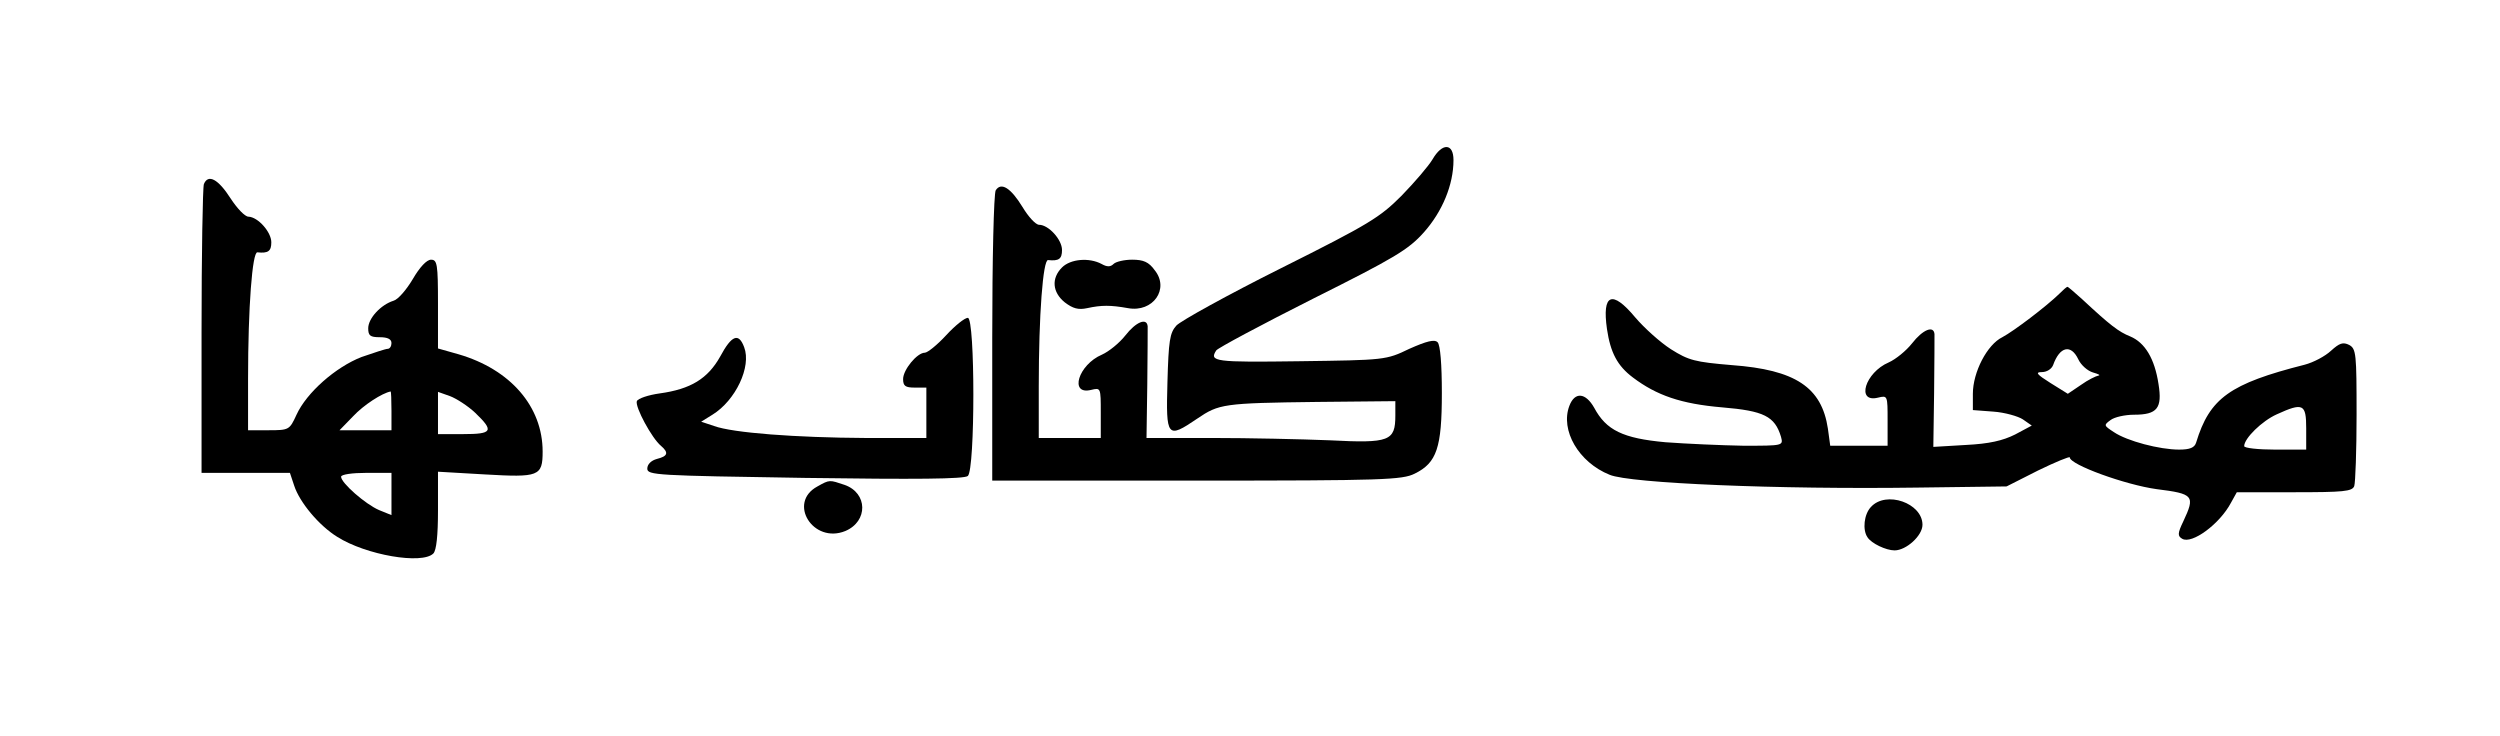 <?xml version="1.0" standalone="no"?>
<!DOCTYPE svg PUBLIC "-//W3C//DTD SVG 20010904//EN"
 "http://www.w3.org/TR/2001/REC-SVG-20010904/DTD/svg10.dtd">
<svg version="1.0" xmlns="http://www.w3.org/2000/svg"
 width="645pt" height="190pt" viewBox="0 0 645 190"
 preserveAspectRatio="xMidYMid meet">

<g transform="translate(0,190) scale(0.1,-0.1)"
fill="#000000" stroke="none">
<path d="M3696 1489 c-10 -17 -46 -59 -80 -94 -56 -56 -83 -73 -311 -187 -138
-69 -259 -136 -270 -148 -17 -19 -20 -39 -23 -146 -4 -143 -1 -147 77 -94 56
38 67 40 309 43 l202 2 0 -37 c0 -66 -15 -72 -169 -64 -74 3 -210 6 -303 6
l-170 0 2 138 c1 75 1 143 1 150 -2 23 -30 12 -58 -24 -15 -19 -42 -41 -60
-49 -61 -26 -85 -105 -28 -91 25 6 25 6 25 -59 l0 -65 -80 0 -80 0 0 133 c0
185 11 327 24 326 28 -3 36 3 36 26 0 27 -35 65 -59 65 -9 0 -28 21 -43 46
-30 49 -55 65 -69 43 -5 -8 -9 -179 -9 -381 l0 -368 528 0 c482 0 530 2 562
18 57 28 70 67 70 208 0 74 -4 124 -11 131 -8 8 -28 3 -73 -17 -60 -29 -63
-29 -284 -32 -218 -3 -233 -1 -214 28 4 6 116 66 249 133 212 106 247 127 287
172 47 53 76 122 76 186 0 44 -29 45 -54 2z"/>
<path d="M526 1425 c-3 -9 -6 -181 -6 -381 l0 -364 114 0 114 0 11 -33 c14
-43 64 -103 111 -132 74 -47 219 -72 248 -43 8 8 12 47 12 111 l0 100 121 -7
c139 -8 149 -5 149 59 0 116 -83 212 -217 251 l-53 15 0 115 c0 103 -2 114
-18 114 -11 0 -29 -19 -47 -50 -16 -27 -38 -53 -50 -56 -32 -10 -65 -45 -65
-71 0 -19 5 -23 30 -23 20 0 30 -5 30 -15 0 -8 -4 -15 -10 -15 -5 0 -35 -10
-67 -21 -67 -26 -142 -92 -168 -149 -18 -39 -19 -40 -72 -40 l-53 0 0 133 c0
185 11 327 24 326 28 -3 36 3 36 26 0 26 -34 65 -59 66 -9 0 -29 21 -46 47
-32 50 -58 64 -69 37z m484 -585 l0 -50 -67 0 -67 0 35 36 c27 29 75 60 97 64
1 0 2 -22 2 -50z m216 -5 c49 -47 45 -55 -31 -55 l-65 0 0 54 0 55 31 -11 c16
-6 46 -25 65 -43z m-216 -210 l0 -54 -32 13 c-35 15 -98 70 -98 86 0 6 29 10
65 10 l65 0 0 -55z"/>
<path d="M2740 1210 c-28 -28 -25 -64 7 -90 21 -16 35 -20 58 -15 37 8 60 8
105 0 65 -12 108 50 69 98 -15 21 -29 27 -58 27 -20 0 -42 -5 -48 -11 -8 -8
-17 -8 -31 0 -32 17 -80 13 -102 -9z"/>
<path d="M5313 1142 c-34 -33 -117 -96 -147 -112 -39 -19 -76 -90 -76 -146 l0
-42 53 -4 c29 -2 64 -12 76 -20 l23 -16 -43 -23 c-32 -16 -67 -24 -127 -27
l-84 -5 2 139 c1 77 1 145 1 152 -2 23 -30 12 -58 -24 -15 -19 -42 -41 -60
-49 -61 -26 -85 -105 -28 -91 25 6 25 6 25 -59 l0 -65 -74 0 -74 0 -6 44 c-16
107 -84 152 -248 164 -95 8 -111 12 -157 41 -28 18 -69 55 -92 82 -60 72 -86
61 -73 -30 9 -61 27 -95 67 -125 61 -46 124 -68 230 -77 108 -9 136 -23 152
-76 6 -23 6 -23 -97 -23 -57 1 -147 5 -201 9 -110 10 -153 31 -184 89 -22 39
-50 42 -64 5 -24 -63 24 -146 104 -178 52 -22 435 -38 793 -33 l231 3 81 41
c45 22 82 37 82 34 0 -19 144 -71 224 -82 96 -12 100 -17 69 -83 -15 -31 -15
-38 -3 -45 25 -15 97 38 126 93 l15 27 148 0 c127 0 150 2 155 16 3 9 6 92 6
184 0 157 -1 170 -19 180 -16 8 -25 5 -47 -15 -15 -14 -45 -30 -68 -36 -193
-49 -245 -86 -280 -201 -4 -13 -16 -18 -44 -18 -50 0 -134 22 -168 45 -26 17
-27 18 -9 31 10 8 38 14 61 14 60 0 73 17 63 79 -10 66 -35 107 -73 123 -30
12 -52 29 -124 96 -19 17 -36 32 -38 32 -2 0 -11 -8 -21 -18z m49 -169 c7 -15
24 -30 38 -34 14 -4 20 -7 14 -8 -6 -1 -27 -11 -45 -24 l-34 -23 -45 28 c-35
22 -40 28 -22 28 13 0 25 8 29 18 17 48 46 55 65 15z m588 -178 l0 -55 -80 0
c-44 0 -80 4 -80 9 0 20 46 65 84 82 68 31 76 27 76 -36z"/>
<path d="M2441 1035 c-23 -25 -48 -45 -55 -45 -20 0 -56 -44 -56 -68 0 -18 6
-22 30 -22 l30 0 0 -65 0 -65 -157 0 c-179 1 -342 13 -391 31 l-33 11 29 18
c60 37 101 124 82 174 -14 38 -32 32 -62 -24 -32 -57 -76 -84 -156 -95 -29 -4
-56 -13 -59 -20 -5 -15 39 -96 62 -115 21 -18 18 -27 -10 -34 -15 -4 -25 -14
-25 -25 0 -17 22 -18 407 -24 286 -4 411 -3 420 5 19 16 19 408 0 408 -8 0
-33 -20 -56 -45z"/>
<path d="M2109 645 c-78 -42 -11 -149 72 -115 59 25 58 98 -2 119 -39 13 -38
14 -70 -4z"/>
<path d="M4827 592 c-18 -19 -22 -59 -9 -78 10 -16 48 -34 70 -34 30 0 72 38
72 66 0 56 -94 89 -133 46z"/>
</g>
</svg>
